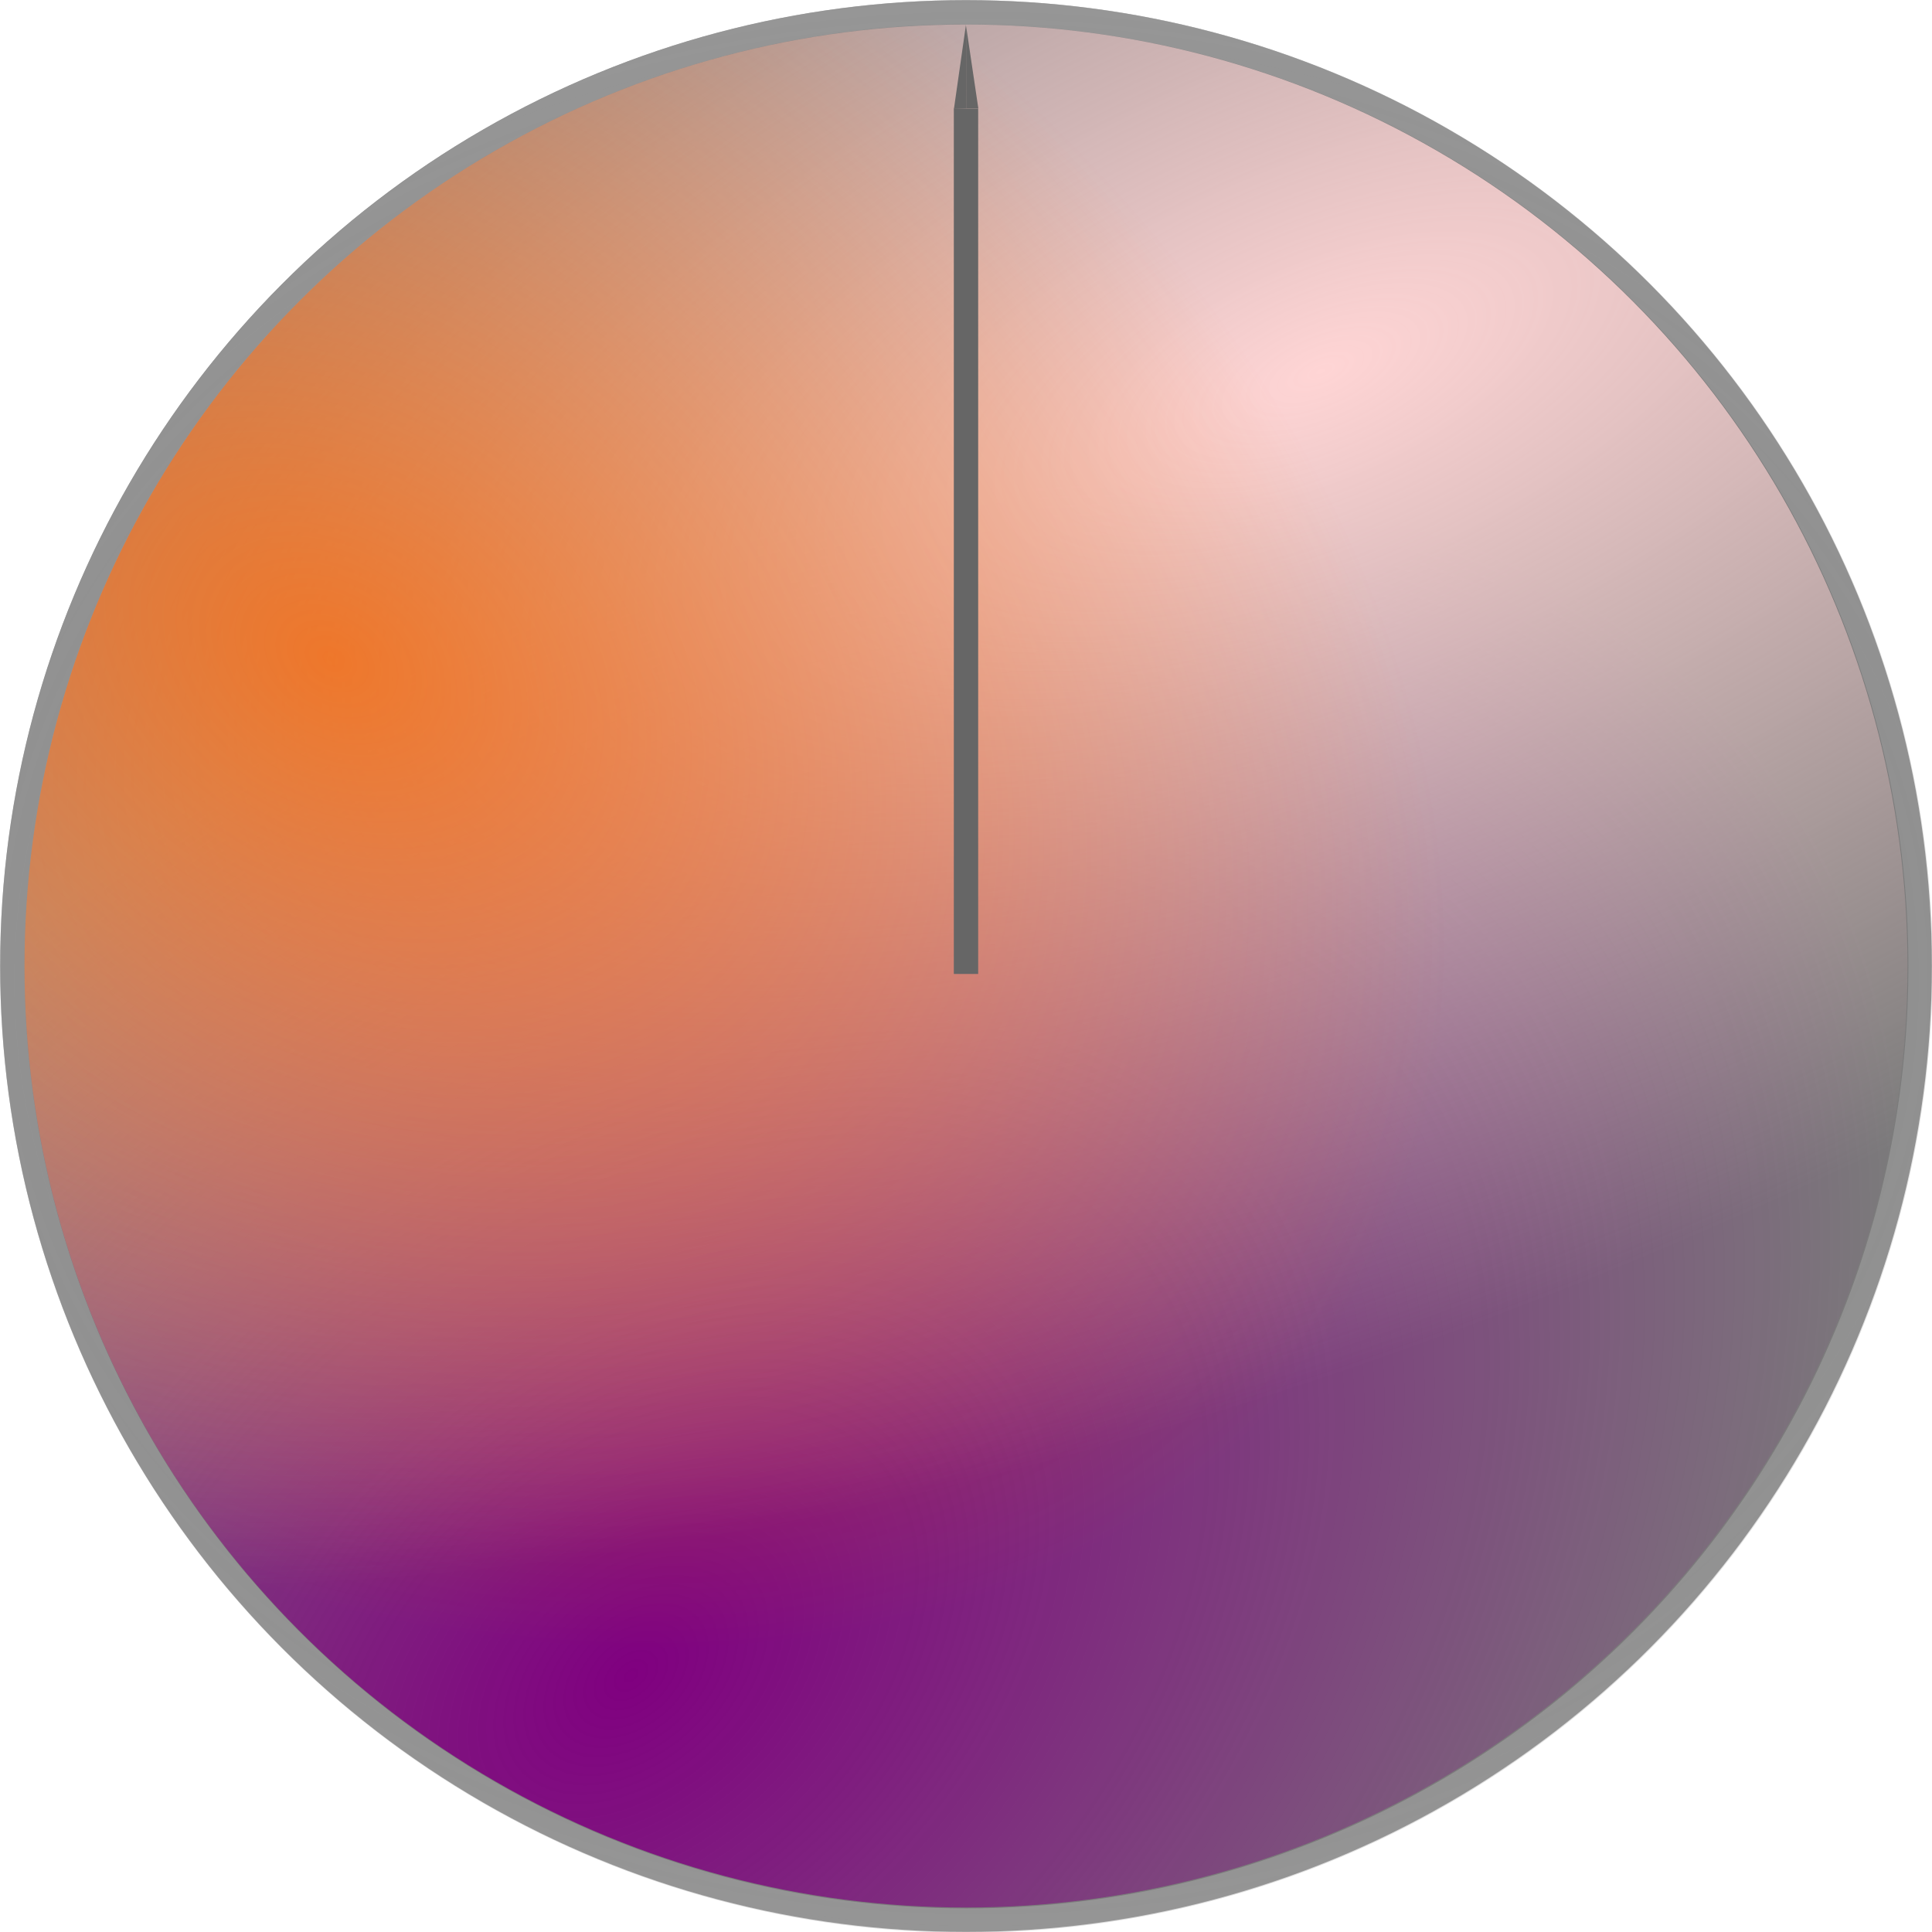 <?xml version="1.0" encoding="UTF-8" standalone="no"?>
<svg
   xmlns:dc="http://purl.org/dc/elements/1.1/"
   xmlns:cc="http://creativecommons.org/ns#"
   xmlns:rdf="http://www.w3.org/1999/02/22-rdf-syntax-ns#"
   xmlns:svg="http://www.w3.org/2000/svg"
   xmlns="http://www.w3.org/2000/svg"
   xmlns:xlink="http://www.w3.org/1999/xlink"
   xmlns:sodipodi="http://sodipodi.sourceforge.net/DTD/sodipodi-0.dtd"
   xmlns:inkscape="http://www.inkscape.org/namespaces/inkscape"
   width="12.852mm"
   height="12.852mm"
   viewBox="0 0 12.852 12.852"
   version="1.1"
   id="svg1371"
   inkscape:version="1.0.2-2 (e86c870879, 2021-01-15)"
   sodipodi:docname="htLocal_hippieknob_orange-big.svg">
  <defs
     id="defs1365">
    <radialGradient
       inkscape:collect="always"
       xlink:href="#linearGradient885"
       id="radialGradient887"
       cx="2.013"
       cy="2.013"
       fx="2.013"
       fy="2.013"
       r="1.985"
       gradientUnits="userSpaceOnUse"
       gradientTransform="matrix(9.528,-1.3892287e-4,0,7.995,-11.571,-8.485)" />
    <linearGradient
       inkscape:collect="always"
       id="linearGradient885">
      <stop
         style="stop-color:#b3b3b3;stop-opacity:0;"
         offset="0"
         id="stop883" />
      <stop
         style="stop-color:#b3b3b3;stop-opacity:1;"
         offset="1"
         id="stop881" />
    </linearGradient>
    <filter
       inkscape:collect="always"
       style="color-interpolation-filters:sRGB"
       id="filter915"
       x="-7.6800003e-05"
       width="1"
       y="-7.6800003e-05"
       height="1">
      <feGaussianBlur
         inkscape:collect="always"
         stdDeviation="0"
         id="feGaussianBlur917" />
    </filter>
    <radialGradient
       inkscape:collect="always"
       xlink:href="#linearGradient19"
       id="radialGradient21"
       cx="1.252"
       cy="296.539"
       fx="1.252"
       fy="296.539"
       r="1.985"
       gradientUnits="userSpaceOnUse"
       gradientTransform="matrix(3.735,-3.137,2.087,2.484,-520.739,-579.46)" />
    <linearGradient
       inkscape:collect="always"
       id="linearGradient19">
      <stop
         style="stop-color:#800080;stop-opacity:1;"
         offset="0"
         id="stop15" />
      <stop
         style="stop-color:#800080;stop-opacity:0;"
         offset="1"
         id="stop17" />
    </linearGradient>
    <radialGradient
       inkscape:collect="always"
       xlink:href="#linearGradient31"
       id="radialGradient33"
       cx="2.682"
       cy="293.811"
       fx="2.682"
       fy="293.811"
       r="1.985"
       gradientUnits="userSpaceOnUse"
       gradientTransform="matrix(-6.594,2.797,-1.232,-2.906,486.976,990.899)"
       spreadMethod="pad" />
    <linearGradient
       inkscape:collect="always"
       id="linearGradient31">
      <stop
         style="stop-color:#ffd5d5;stop-opacity:1;"
         offset="0"
         id="stop27" />
      <stop
         style="stop-color:#ffd5d5;stop-opacity:0;"
         offset="1"
         id="stop29" />
    </linearGradient>
    <radialGradient
       inkscape:collect="always"
       xlink:href="#linearGradient43"
       id="radialGradient45"
       cx="1.191"
       cy="294.308"
       fx="1.191"
       fy="294.308"
       r="1.985"
       gradientUnits="userSpaceOnUse"
       gradientTransform="matrix(3.386,2.201,-1.597,2.457,566.746,-579.267)" />
    <linearGradient
       inkscape:collect="always"
       id="linearGradient43">
      <stop
         style="stop-color:#ff6600;stop-opacity:1;"
         offset="0"
         id="stop39" />
      <stop
         style="stop-color:#ff6600;stop-opacity:0;"
         offset="1"
         id="stop41" />
    </linearGradient>
  </defs>
  <sodipodi:namedview
     id="base"
     pagecolor="#ffffff"
     bordercolor="#666666"
     borderopacity="1.0"
     inkscape:pageopacity="0.0"
     inkscape:pageshadow="2"
     inkscape:zoom="7.9195959"
     inkscape:cx="24.860321"
     inkscape:cy="25.969459"
     inkscape:document-units="mm"
     inkscape:current-layer="layer1"
     inkscape:document-rotation="0"
     showgrid="false"
     inkscape:window-width="1267"
     inkscape:window-height="1040"
     inkscape:window-x="2050"
     inkscape:window-y="0"
     inkscape:window-maximized="0" />
  <g
     inkscape:label="Layer 1"
     inkscape:groupmode="layer"
     id="layer1"
     transform="translate(-98.574,-142.074)">
    <circle
       style="display:inline;opacity:0.645;fill:#333333;fill-opacity:1;stroke-width:0.975"
       id="circle52"
       cx="105"
       cy="148.5"
       r="6.425" />
    <path
       id="circle878"
       style="display:inline;fill:url(#radialGradient887);fill-opacity:1;stroke-width:1.138;filter:url(#filter915)"
       d="M 7.463,0 A 7.5,7.5 0 0 0 0,7.5 7.5,7.5 0 0 0 7.5,15 7.5,7.5 0 0 0 15,7.5 7.5,7.5 0 0 0 7.5,0 7.5,7.5 0 0 0 7.463,0 Z m -0.078,0.189 a 7.311,7.311 0 0 1 0.115,0 A 7.311,7.311 0 0 1 14.812,7.5 7.311,7.311 0 0 1 7.5,14.812 7.311,7.311 0 0 1 0.189,7.5 7.311,7.311 0 0 1 7.385,0.189 Z"
       transform="matrix(0.857,0,0,0.857,98.575,142.075)" />
    <circle
       style="display:inline;fill:url(#radialGradient21);fill-opacity:1;stroke-width:0.95"
       id="path11"
       cx="105"
       cy="148.5"
       r="6.263" />
    <circle
       style="display:inline;fill:url(#radialGradient33);fill-opacity:1;stroke-width:0.95"
       id="circle23"
       cx="105"
       cy="148.5"
       r="6.263" />
    <circle
       style="display:inline;opacity:0.745;fill:url(#radialGradient45);fill-opacity:1;stroke-width:0.95"
       id="circle36"
       cx="105"
       cy="148.5"
       r="6.263" />
    <g
       id="g871"
       transform="translate(-0.04)">
      <rect
         style="display:inline;fill:#666666;fill-opacity:1;stroke-width:0.646"
         id="rect937"
         width="0.081"
         height="5.757"
         x="104.959"
         y="142.796" />
      <rect
         style="display:inline;fill:#666666;fill-opacity:1;stroke-width:0.646"
         id="rect939"
         width="0.081"
         height="5.757"
         x="105.04"
         y="142.796" />
      <path
         sodipodi:type="star"
         style="display:inline;fill:#666666;fill-opacity:1;stroke-width:0.265"
         id="path971"
         sodipodi:sides="3"
         sodipodi:cx="1.8727539"
         sodipodi:cy="0.17156576"
         sodipodi:r1="0.26561886"
         sodipodi:r2="0.13280945"
         sodipodi:arg1="-1.5746874"
         sodipodi:arg2="-0.52748981"
         inkscape:flatsided="true"
         inkscape:rounded="0"
         inkscape:randomized="0"
         inkscape:transform-center-x="0.013203056"
         inkscape:transform-center-y="-0.092505744"
         transform="matrix(0.176,0,-0.1,1.403,104.701,142.369)"
         d="m 1.872,-0.094 0.232,0.398 -0.46,0.002 z" />
      <path
         sodipodi:type="star"
         style="display:inline;fill:#666666;fill-opacity:1;stroke-width:0.265"
         id="path981"
         sodipodi:sides="3"
         sodipodi:cx="1.9040565"
         sodipodi:cy="0.19968688"
         sodipodi:r1="0.10460266"
         sodipodi:r2="0.052301329"
         sodipodi:arg1="-1.5707963"
         sodipodi:arg2="-0.52359878"
         inkscape:flatsided="true"
         inkscape:rounded="0"
         inkscape:randomized="0"
         inkscape:transform-center-y="-0.091443273"
         transform="matrix(0.449,0,0.259,3.497,104.161,141.914)"
         inkscape:transform-center-x="-0.013551897"
         d="m 1.904,0.095 0.091,0.157 -0.181,-10e-9 z" />
    </g>
  </g>
</svg>
